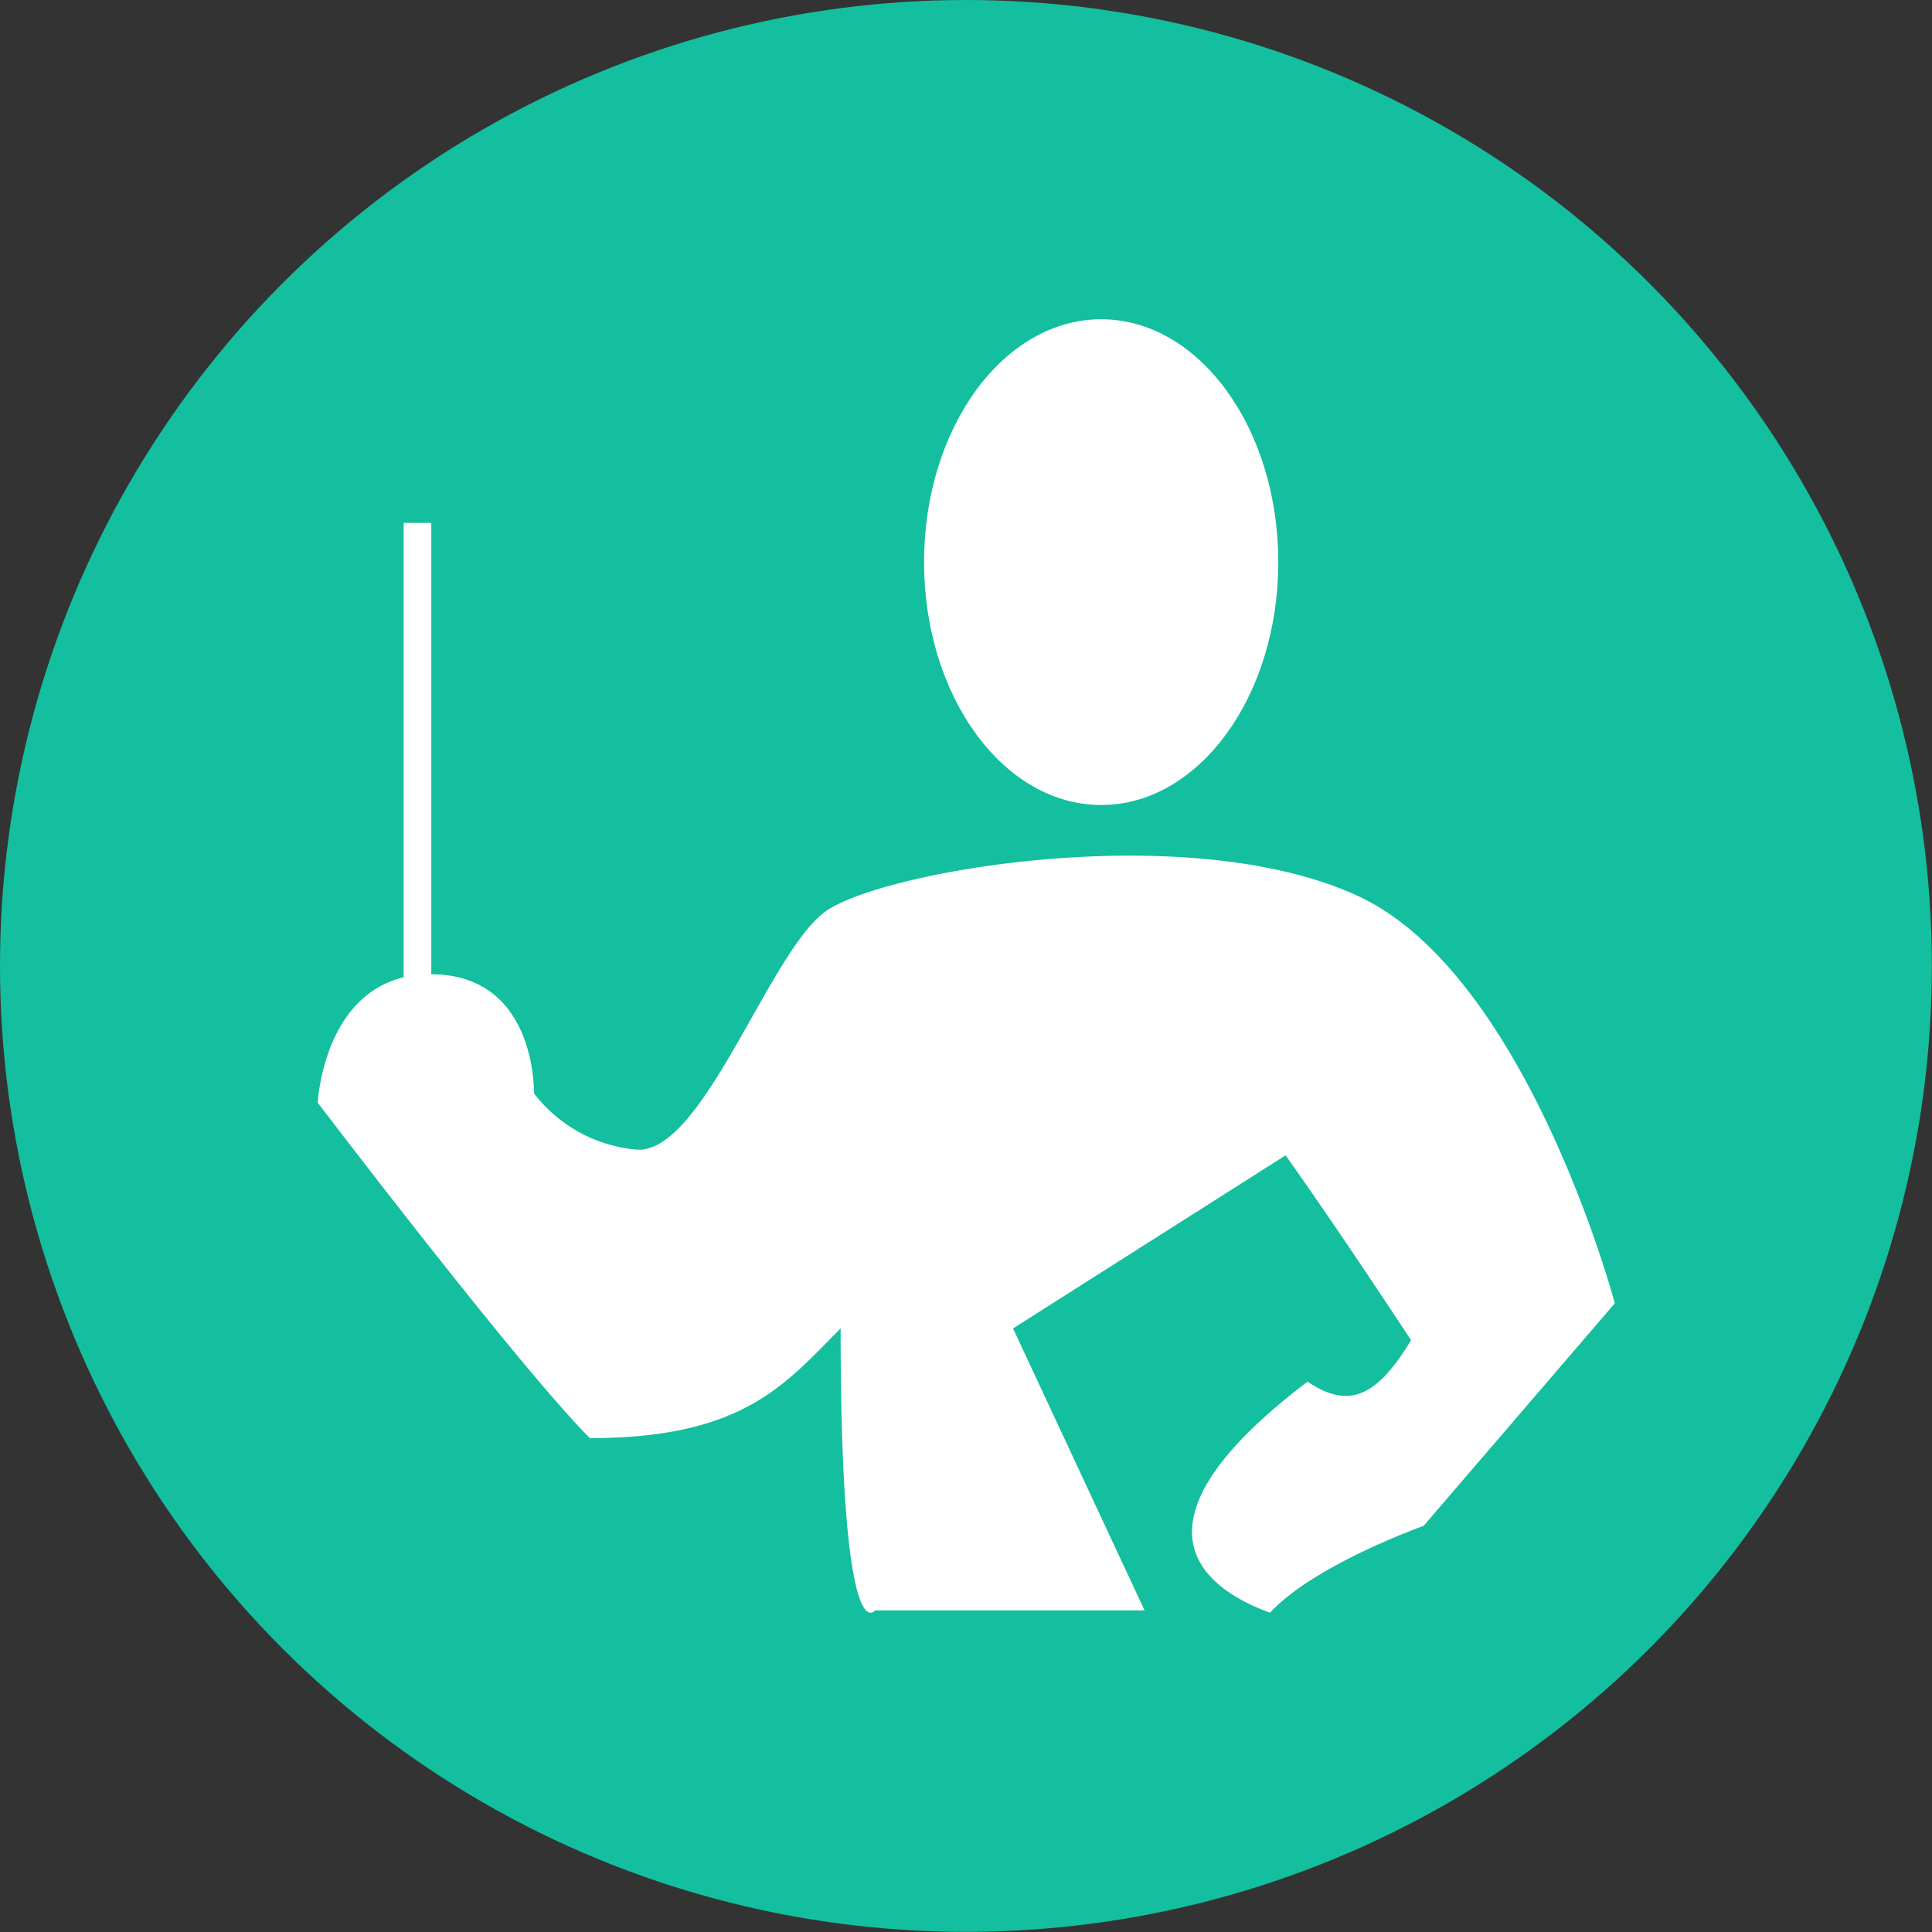 <svg xmlns="http://www.w3.org/2000/svg" viewBox="0 0 139.85 139.85"><rect x="0" y="0" width="139.85" height="139.85" fill="#333333" stroke="none"/><defs><style>.cls-1{fill:#13bf9e;}.cls-2{fill:#fff;}.cls-3{fill:none;stroke:#fff;stroke-miterlimit:10;stroke-width:2px;}</style></defs><g id="Layer_2" data-name="Layer 2"><g id="Layer_2-2" data-name="Layer 2"><circle class="cls-1" cx="69.92" cy="69.92" r="69.92"/><path class="cls-2" d="M82.85,116.57H63.34S60.85,120,60.85,96.16c-4,4-7,7.94-18.15,7.94C37.59,99,23,79.82,23,79.82s.45-9.3,8.17-9.3,7.48,8.62,7.48,8.62a10.5,10.5,0,0,0,7.49,4.08c4.77.23,9.53-14.29,13.61-17.24S86,59.18,98.28,64.85s18.61,29.49,18.61,29.49l-13.84,16.11s-7.94,2.83-11.12,6.29c-5.45-2-10.44-6.74,2.72-16.73,2.95,2,5,1.14,7.49-3-5.67-8.62-9.08-13.38-9.08-13.38L73.33,96.16Z"/><line class="cls-3" x1="30.22" y1="37.85" x2="30.22" y2="72.7"/><ellipse class="cls-2" cx="79.71" cy="40.69" rx="12.82" ry="17.58"/></g></g></svg>